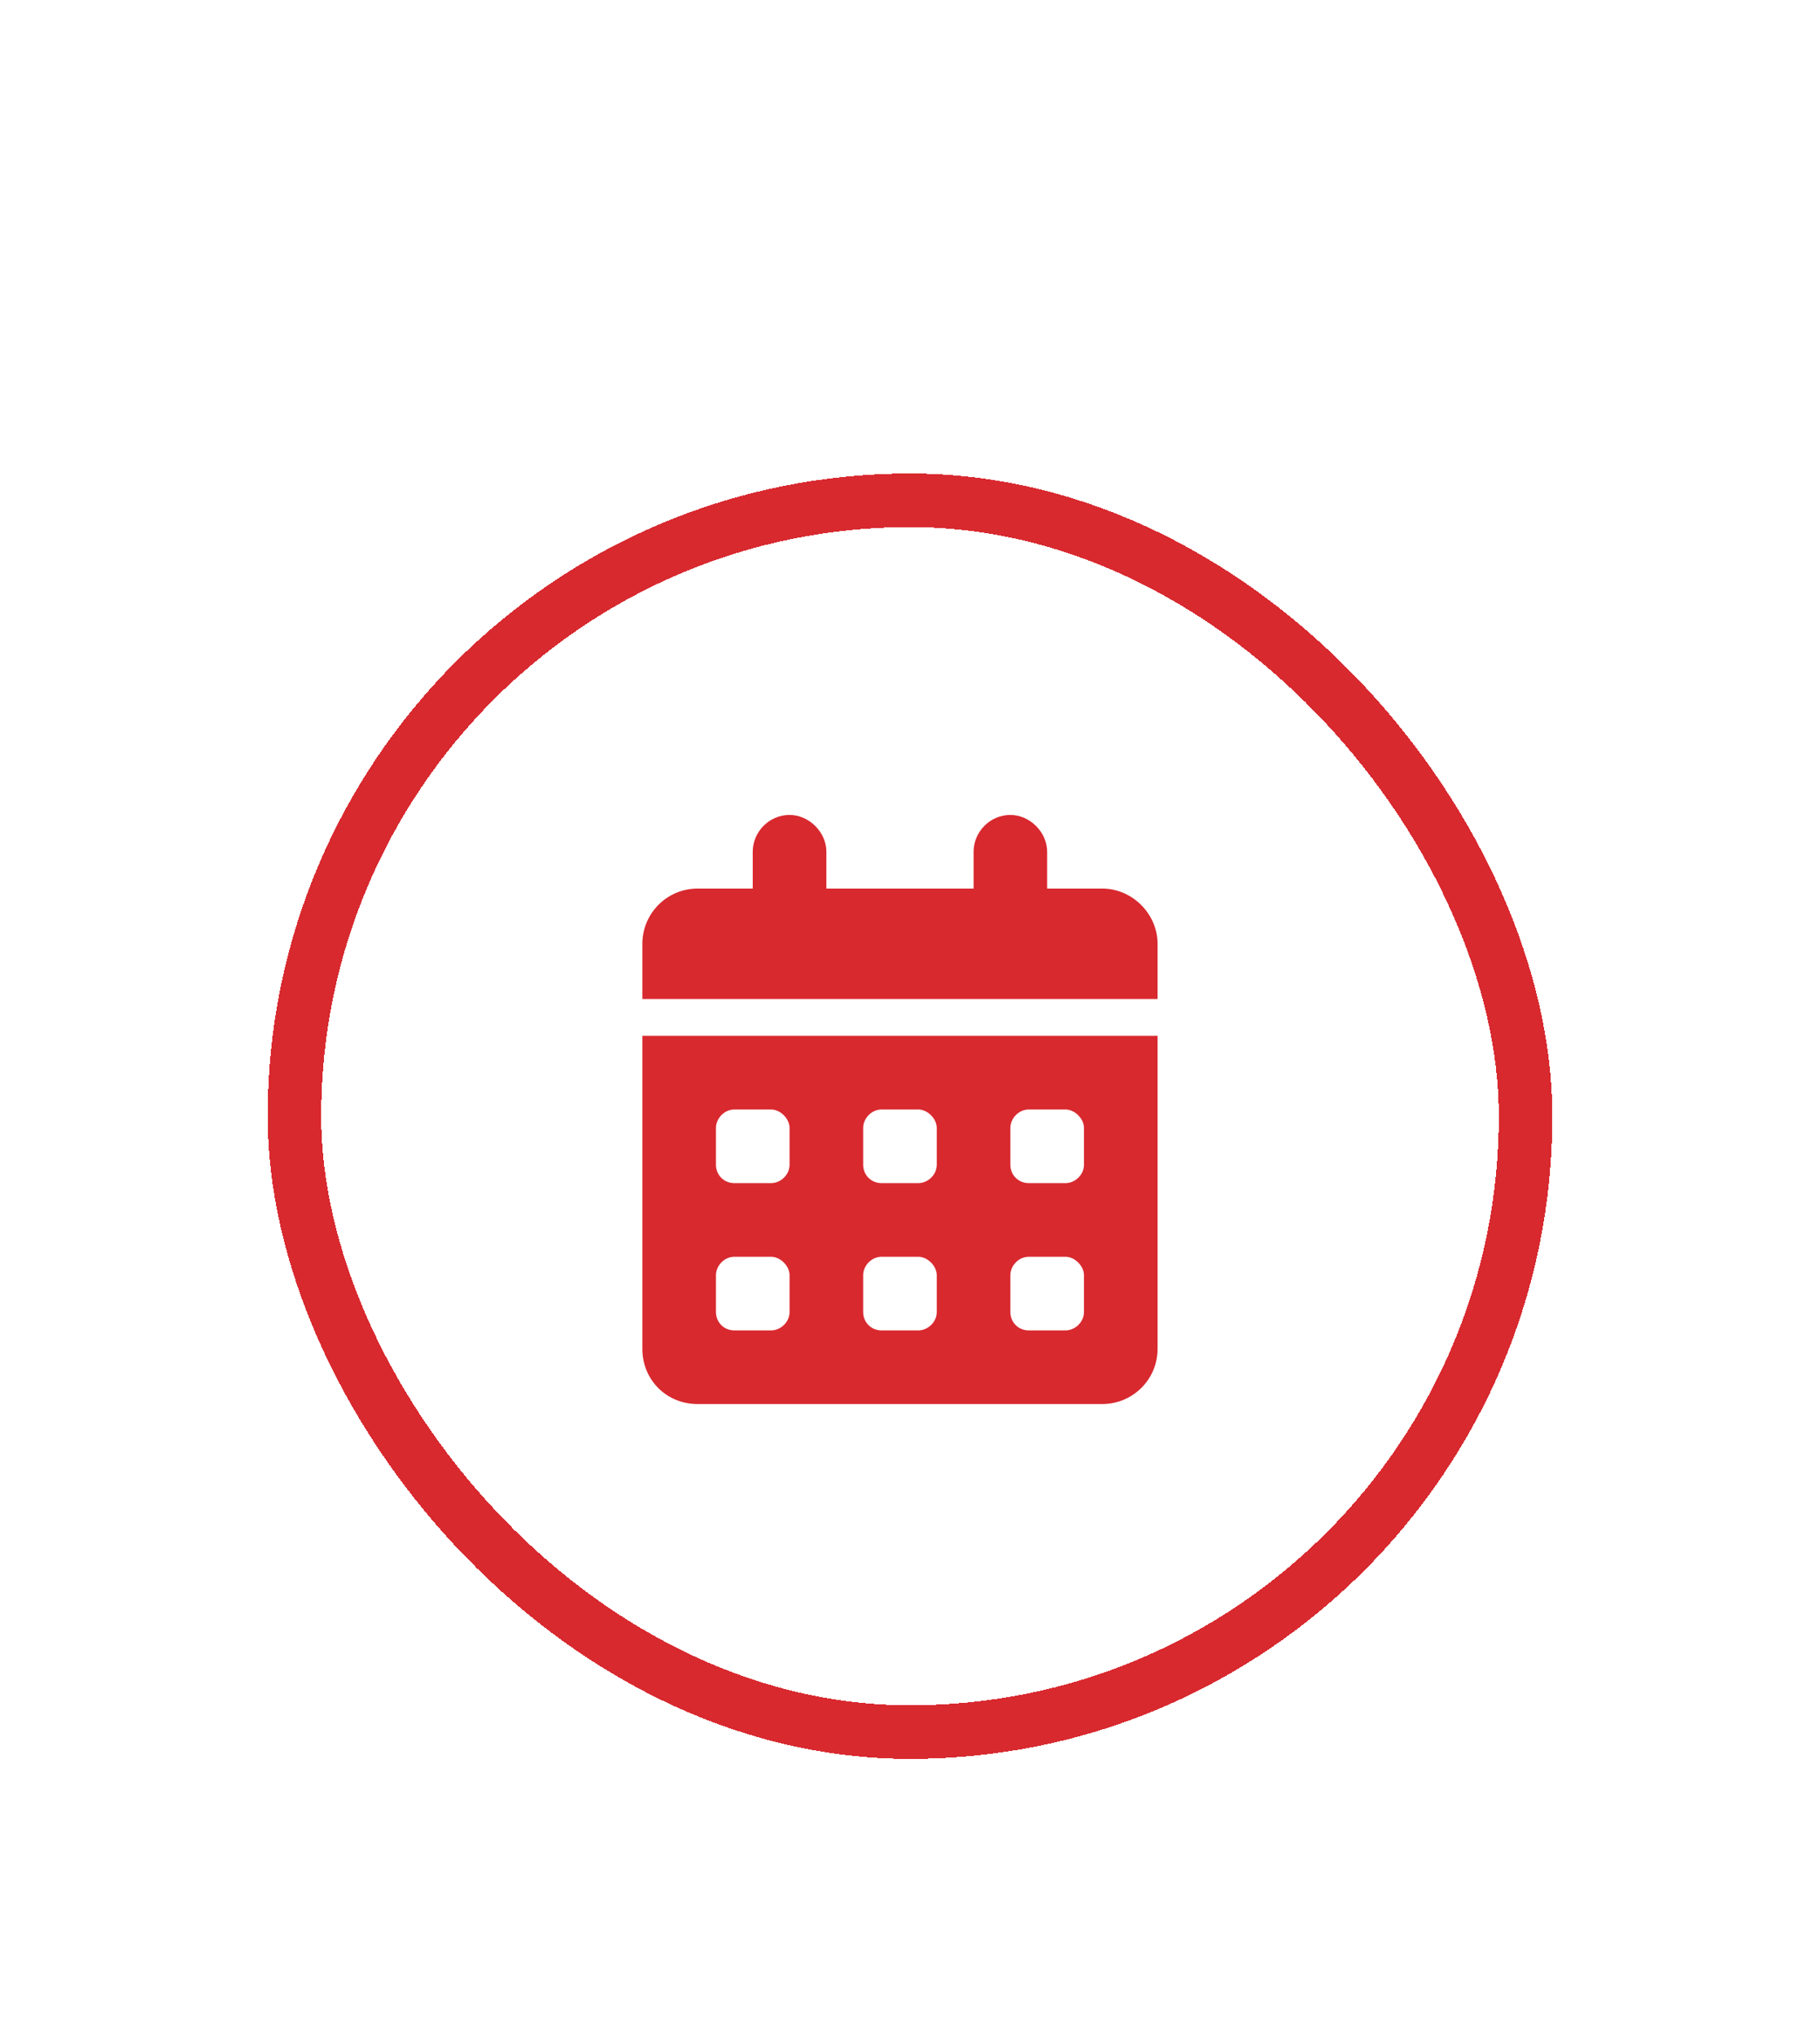 <svg width="34" height="38" viewBox="0 0 34 38" fill="none" xmlns="http://www.w3.org/2000/svg">
<g filter="url(#filter0_d_2931_21581)">
<rect x="5" y="4" width="24" height="24" rx="12" fill="white" shape-rendering="crispEdges"/>
<path d="M14.75 10.375C15.115 10.375 15.438 10.697 15.438 11.062V11.75H18.188V11.062C18.188 10.697 18.488 10.375 18.875 10.375C19.24 10.375 19.562 10.697 19.562 11.062V11.75H20.594C21.152 11.75 21.625 12.223 21.625 12.781V13.812H12V12.781C12 12.223 12.451 11.75 13.031 11.75H14.062V11.062C14.062 10.697 14.363 10.375 14.75 10.375ZM12 14.5H21.625V20.344C21.625 20.924 21.152 21.375 20.594 21.375H13.031C12.451 21.375 12 20.924 12 20.344V14.5ZM13.375 16.219V16.906C13.375 17.1 13.525 17.25 13.719 17.25H14.406C14.578 17.25 14.75 17.1 14.75 16.906V16.219C14.75 16.047 14.578 15.875 14.406 15.875H13.719C13.525 15.875 13.375 16.047 13.375 16.219ZM16.125 16.219V16.906C16.125 17.1 16.275 17.25 16.469 17.25H17.156C17.328 17.25 17.5 17.1 17.5 16.906V16.219C17.5 16.047 17.328 15.875 17.156 15.875H16.469C16.275 15.875 16.125 16.047 16.125 16.219ZM19.219 15.875C19.025 15.875 18.875 16.047 18.875 16.219V16.906C18.875 17.1 19.025 17.25 19.219 17.25H19.906C20.078 17.25 20.25 17.1 20.25 16.906V16.219C20.25 16.047 20.078 15.875 19.906 15.875H19.219ZM13.375 18.969V19.656C13.375 19.85 13.525 20 13.719 20H14.406C14.578 20 14.75 19.85 14.75 19.656V18.969C14.75 18.797 14.578 18.625 14.406 18.625H13.719C13.525 18.625 13.375 18.797 13.375 18.969ZM16.469 18.625C16.275 18.625 16.125 18.797 16.125 18.969V19.656C16.125 19.85 16.275 20 16.469 20H17.156C17.328 20 17.5 19.85 17.5 19.656V18.969C17.5 18.797 17.328 18.625 17.156 18.625H16.469ZM18.875 18.969V19.656C18.875 19.85 19.025 20 19.219 20H19.906C20.078 20 20.25 19.85 20.25 19.656V18.969C20.25 18.797 20.078 18.625 19.906 18.625H19.219C19.025 18.625 18.875 18.797 18.875 18.969Z" fill="#D8292F"/>
<rect x="5.5" y="4.5" width="23" height="23" rx="11.5" stroke="#D8292F" shape-rendering="crispEdges"/>
</g>
<defs>
<filter id="filter0_d_2931_21581" x="0.158" y="4" width="33.684" height="33.684" filterUnits="userSpaceOnUse" color-interpolation-filters="sRGB">
<feFlood flood-opacity="0" result="BackgroundImageFix"/>
<feColorMatrix in="SourceAlpha" type="matrix" values="0 0 0 0 0 0 0 0 0 0 0 0 0 0 0 0 0 0 127 0" result="hardAlpha"/>
<feOffset dy="4.842"/>
<feGaussianBlur stdDeviation="2.421"/>
<feComposite in2="hardAlpha" operator="out"/>
<feColorMatrix type="matrix" values="0 0 0 0 0 0 0 0 0 0 0 0 0 0 0 0 0 0 0.25 0"/>
<feBlend mode="normal" in2="BackgroundImageFix" result="effect1_dropShadow_2931_21581"/>
<feBlend mode="normal" in="SourceGraphic" in2="effect1_dropShadow_2931_21581" result="shape"/>
</filter>
</defs>
</svg>
